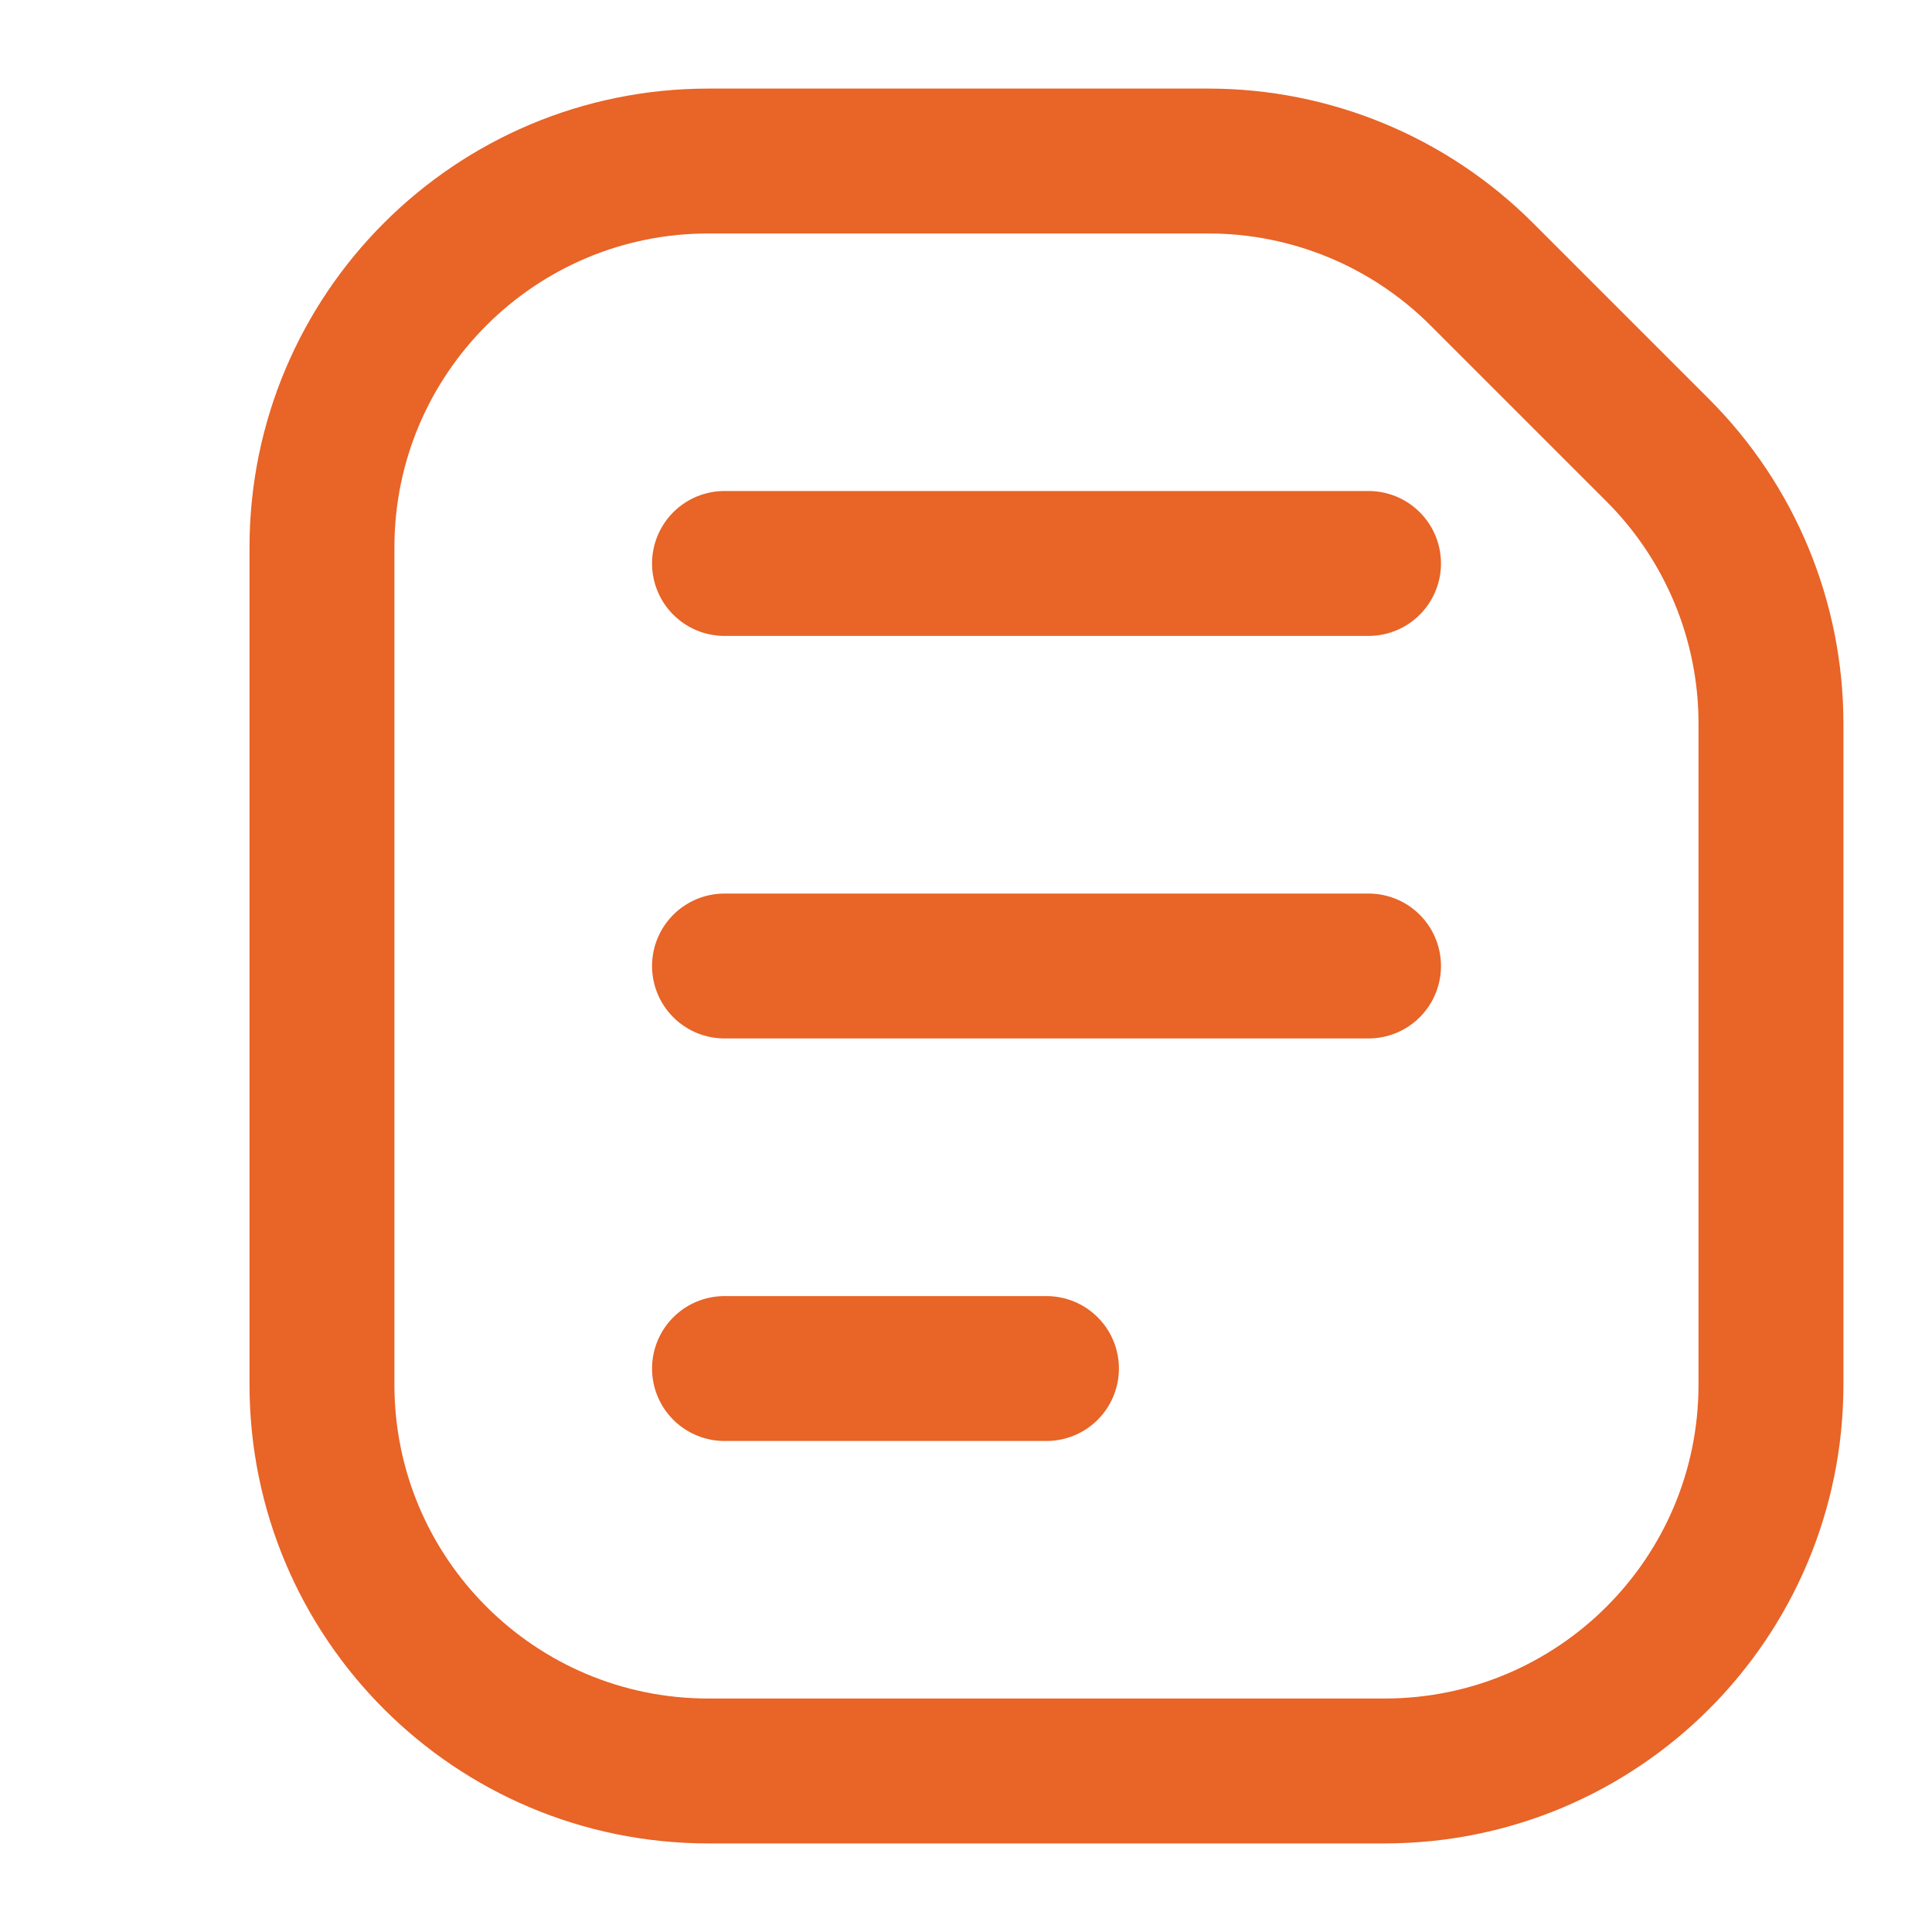 <svg width="20" height="20" viewBox="0 0 20 20" fill="none" xmlns="http://www.w3.org/2000/svg">
<path d="M3.333 5.667C3.333 3.458 5.124 1.667 7.333 1.667H12.51C13.571 1.667 14.588 2.088 15.338 2.838L17.162 4.662C17.912 5.412 18.333 6.429 18.333 7.49V14.333C18.333 16.543 16.543 18.333 14.333 18.333H7.333C5.124 18.333 3.333 16.543 3.333 14.333V5.667Z" stroke="#E86427" stroke-width="1.5" stroke-linejoin="round"/>
<path d="M7.5 5.833L14.167 5.833" stroke="#E86427" stroke-width="1.5" stroke-linecap="round"/>
<path d="M7.5 10H14.167" stroke="#E86427" stroke-width="1.5" stroke-linecap="round"/>
<path d="M7.5 14.167H10.833" stroke="#E86427" stroke-width="1.5" stroke-linecap="round"/>
</svg>
